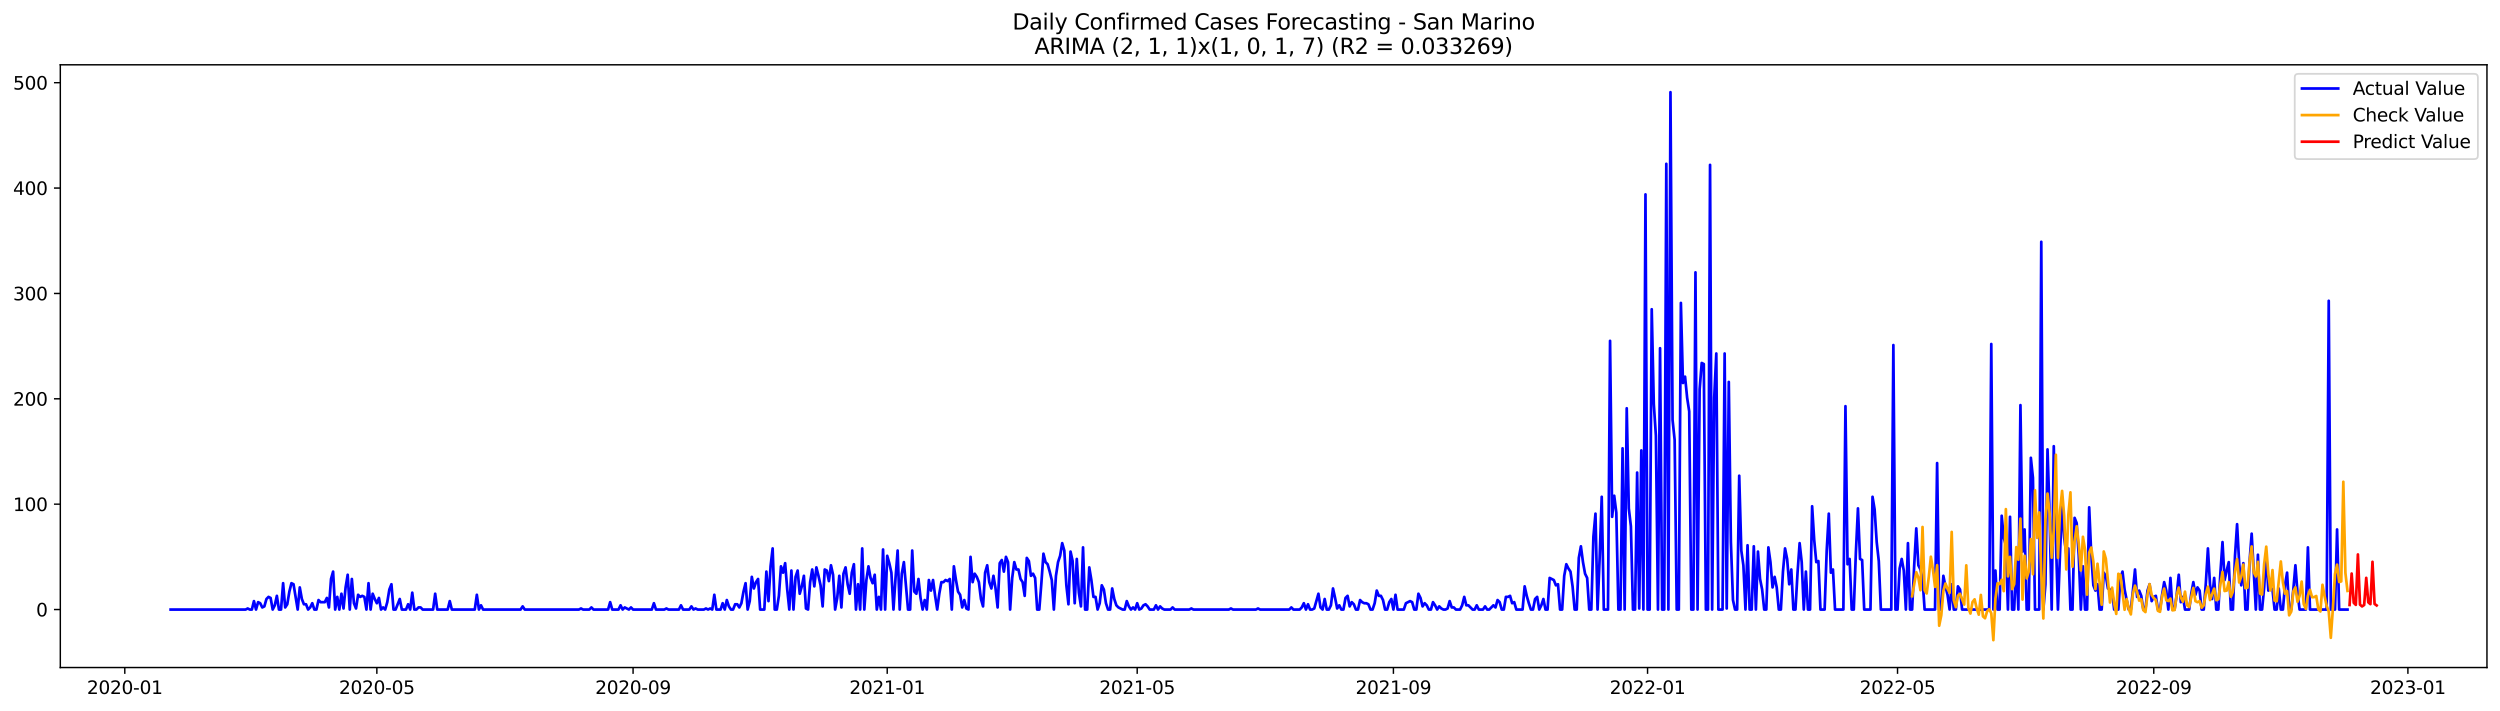 <?xml version="1.0" encoding="utf-8" standalone="no"?>
<!DOCTYPE svg PUBLIC "-//W3C//DTD SVG 1.1//EN"
  "http://www.w3.org/Graphics/SVG/1.1/DTD/svg11.dtd">
<svg xmlns:xlink="http://www.w3.org/1999/xlink" width="1379.688pt" height="392.274pt" viewBox="0 0 1379.688 392.274" xmlns="http://www.w3.org/2000/svg" version="1.1">
 <defs>
  <style type="text/css">*{stroke-linejoin: round; stroke-linecap: butt}</style>
 </defs>
 <g id="figure_1">
  <g id="patch_1">
   <path d="M 0 392.274 
L 1379.688 392.274 
L 1379.688 0 
L 0 0 
z
" style="fill: #ffffff"/>
  </g>
  <g id="axes_1">
   <g id="patch_2">
    <path d="M 33.288 368.396 
L 1372.487 368.396 
L 1372.487 35.755 
L 33.288 35.755 
z
" style="fill: #ffffff"/>
   </g>
   <g id="matplotlib.axis_1">
    <g id="xtick_1">
     <g id="line2d_1">
      <defs>
       <path id="meb38516035" d="M 0 0 
L 0 3.5 
" style="stroke: #000000; stroke-width: 0.8"/>
      </defs>
      <g>
       <use xlink:href="#meb38516035" x="68.868" y="368.396" style="stroke: #000000; stroke-width: 0.8"/>
      </g>
     </g>
     <g id="text_1">
      <!-- 2020-01 -->
      <g transform="translate(47.977 382.994)scale(0.1 -0.1)">
       <defs>
        <path id="DejaVuSans-32" d="M 1228 531 
L 3431 531 
L 3431 0 
L 469 0 
L 469 531 
Q 828 903 1448 1529 
Q 2069 2156 2228 2338 
Q 2531 2678 2651 2914 
Q 2772 3150 2772 3378 
Q 2772 3750 2511 3984 
Q 2250 4219 1831 4219 
Q 1534 4219 1204 4116 
Q 875 4013 500 3803 
L 500 4441 
Q 881 4594 1212 4672 
Q 1544 4750 1819 4750 
Q 2544 4750 2975 4387 
Q 3406 4025 3406 3419 
Q 3406 3131 3298 2873 
Q 3191 2616 2906 2266 
Q 2828 2175 2409 1742 
Q 1991 1309 1228 531 
z
" transform="scale(0.016)"/>
        <path id="DejaVuSans-30" d="M 2034 4250 
Q 1547 4250 1301 3770 
Q 1056 3291 1056 2328 
Q 1056 1369 1301 889 
Q 1547 409 2034 409 
Q 2525 409 2770 889 
Q 3016 1369 3016 2328 
Q 3016 3291 2770 3770 
Q 2525 4250 2034 4250 
z
M 2034 4750 
Q 2819 4750 3233 4129 
Q 3647 3509 3647 2328 
Q 3647 1150 3233 529 
Q 2819 -91 2034 -91 
Q 1250 -91 836 529 
Q 422 1150 422 2328 
Q 422 3509 836 4129 
Q 1250 4750 2034 4750 
z
" transform="scale(0.016)"/>
        <path id="DejaVuSans-2d" d="M 313 2009 
L 1997 2009 
L 1997 1497 
L 313 1497 
L 313 2009 
z
" transform="scale(0.016)"/>
        <path id="DejaVuSans-31" d="M 794 531 
L 1825 531 
L 1825 4091 
L 703 3866 
L 703 4441 
L 1819 4666 
L 2450 4666 
L 2450 531 
L 3481 531 
L 3481 0 
L 794 0 
L 794 531 
z
" transform="scale(0.016)"/>
       </defs>
       <use xlink:href="#DejaVuSans-32"/>
       <use xlink:href="#DejaVuSans-30" x="63.623"/>
       <use xlink:href="#DejaVuSans-32" x="127.246"/>
       <use xlink:href="#DejaVuSans-30" x="190.869"/>
       <use xlink:href="#DejaVuSans-2d" x="254.492"/>
       <use xlink:href="#DejaVuSans-30" x="290.576"/>
       <use xlink:href="#DejaVuSans-31" x="354.199"/>
      </g>
     </g>
    </g>
    <g id="xtick_2">
     <g id="line2d_2">
      <g>
       <use xlink:href="#meb38516035" x="207.973" y="368.396" style="stroke: #000000; stroke-width: 0.8"/>
      </g>
     </g>
     <g id="text_2">
      <!-- 2020-05 -->
      <g transform="translate(187.082 382.994)scale(0.1 -0.1)">
       <defs>
        <path id="DejaVuSans-35" d="M 691 4666 
L 3169 4666 
L 3169 4134 
L 1269 4134 
L 1269 2991 
Q 1406 3038 1543 3061 
Q 1681 3084 1819 3084 
Q 2600 3084 3056 2656 
Q 3513 2228 3513 1497 
Q 3513 744 3044 326 
Q 2575 -91 1722 -91 
Q 1428 -91 1123 -41 
Q 819 9 494 109 
L 494 744 
Q 775 591 1075 516 
Q 1375 441 1709 441 
Q 2250 441 2565 725 
Q 2881 1009 2881 1497 
Q 2881 1984 2565 2268 
Q 2250 2553 1709 2553 
Q 1456 2553 1204 2497 
Q 953 2441 691 2322 
L 691 4666 
z
" transform="scale(0.016)"/>
       </defs>
       <use xlink:href="#DejaVuSans-32"/>
       <use xlink:href="#DejaVuSans-30" x="63.623"/>
       <use xlink:href="#DejaVuSans-32" x="127.246"/>
       <use xlink:href="#DejaVuSans-30" x="190.869"/>
       <use xlink:href="#DejaVuSans-2d" x="254.492"/>
       <use xlink:href="#DejaVuSans-30" x="290.576"/>
       <use xlink:href="#DejaVuSans-35" x="354.199"/>
      </g>
     </g>
    </g>
    <g id="xtick_3">
     <g id="line2d_3">
      <g>
       <use xlink:href="#meb38516035" x="349.377" y="368.396" style="stroke: #000000; stroke-width: 0.8"/>
      </g>
     </g>
     <g id="text_3">
      <!-- 2020-09 -->
      <g transform="translate(328.486 382.994)scale(0.1 -0.1)">
       <defs>
        <path id="DejaVuSans-39" d="M 703 97 
L 703 672 
Q 941 559 1184 500 
Q 1428 441 1663 441 
Q 2288 441 2617 861 
Q 2947 1281 2994 2138 
Q 2813 1869 2534 1725 
Q 2256 1581 1919 1581 
Q 1219 1581 811 2004 
Q 403 2428 403 3163 
Q 403 3881 828 4315 
Q 1253 4750 1959 4750 
Q 2769 4750 3195 4129 
Q 3622 3509 3622 2328 
Q 3622 1225 3098 567 
Q 2575 -91 1691 -91 
Q 1453 -91 1209 -44 
Q 966 3 703 97 
z
M 1959 2075 
Q 2384 2075 2632 2365 
Q 2881 2656 2881 3163 
Q 2881 3666 2632 3958 
Q 2384 4250 1959 4250 
Q 1534 4250 1286 3958 
Q 1038 3666 1038 3163 
Q 1038 2656 1286 2365 
Q 1534 2075 1959 2075 
z
" transform="scale(0.016)"/>
       </defs>
       <use xlink:href="#DejaVuSans-32"/>
       <use xlink:href="#DejaVuSans-30" x="63.623"/>
       <use xlink:href="#DejaVuSans-32" x="127.246"/>
       <use xlink:href="#DejaVuSans-30" x="190.869"/>
       <use xlink:href="#DejaVuSans-2d" x="254.492"/>
       <use xlink:href="#DejaVuSans-30" x="290.576"/>
       <use xlink:href="#DejaVuSans-39" x="354.199"/>
      </g>
     </g>
    </g>
    <g id="xtick_4">
     <g id="line2d_4">
      <g>
       <use xlink:href="#meb38516035" x="489.632" y="368.396" style="stroke: #000000; stroke-width: 0.8"/>
      </g>
     </g>
     <g id="text_4">
      <!-- 2021-01 -->
      <g transform="translate(468.74 382.994)scale(0.1 -0.1)">
       <use xlink:href="#DejaVuSans-32"/>
       <use xlink:href="#DejaVuSans-30" x="63.623"/>
       <use xlink:href="#DejaVuSans-32" x="127.246"/>
       <use xlink:href="#DejaVuSans-31" x="190.869"/>
       <use xlink:href="#DejaVuSans-2d" x="254.492"/>
       <use xlink:href="#DejaVuSans-30" x="290.576"/>
       <use xlink:href="#DejaVuSans-31" x="354.199"/>
      </g>
     </g>
    </g>
    <g id="xtick_5">
     <g id="line2d_5">
      <g>
       <use xlink:href="#meb38516035" x="627.587" y="368.396" style="stroke: #000000; stroke-width: 0.8"/>
      </g>
     </g>
     <g id="text_5">
      <!-- 2021-05 -->
      <g transform="translate(606.696 382.994)scale(0.1 -0.1)">
       <use xlink:href="#DejaVuSans-32"/>
       <use xlink:href="#DejaVuSans-30" x="63.623"/>
       <use xlink:href="#DejaVuSans-32" x="127.246"/>
       <use xlink:href="#DejaVuSans-31" x="190.869"/>
       <use xlink:href="#DejaVuSans-2d" x="254.492"/>
       <use xlink:href="#DejaVuSans-30" x="290.576"/>
       <use xlink:href="#DejaVuSans-35" x="354.199"/>
      </g>
     </g>
    </g>
    <g id="xtick_6">
     <g id="line2d_6">
      <g>
       <use xlink:href="#meb38516035" x="768.991" y="368.396" style="stroke: #000000; stroke-width: 0.8"/>
      </g>
     </g>
     <g id="text_6">
      <!-- 2021-09 -->
      <g transform="translate(748.1 382.994)scale(0.1 -0.1)">
       <use xlink:href="#DejaVuSans-32"/>
       <use xlink:href="#DejaVuSans-30" x="63.623"/>
       <use xlink:href="#DejaVuSans-32" x="127.246"/>
       <use xlink:href="#DejaVuSans-31" x="190.869"/>
       <use xlink:href="#DejaVuSans-2d" x="254.492"/>
       <use xlink:href="#DejaVuSans-30" x="290.576"/>
       <use xlink:href="#DejaVuSans-39" x="354.199"/>
      </g>
     </g>
    </g>
    <g id="xtick_7">
     <g id="line2d_7">
      <g>
       <use xlink:href="#meb38516035" x="909.245" y="368.396" style="stroke: #000000; stroke-width: 0.8"/>
      </g>
     </g>
     <g id="text_7">
      <!-- 2022-01 -->
      <g transform="translate(888.354 382.994)scale(0.1 -0.1)">
       <use xlink:href="#DejaVuSans-32"/>
       <use xlink:href="#DejaVuSans-30" x="63.623"/>
       <use xlink:href="#DejaVuSans-32" x="127.246"/>
       <use xlink:href="#DejaVuSans-32" x="190.869"/>
       <use xlink:href="#DejaVuSans-2d" x="254.492"/>
       <use xlink:href="#DejaVuSans-30" x="290.576"/>
       <use xlink:href="#DejaVuSans-31" x="354.199"/>
      </g>
     </g>
    </g>
    <g id="xtick_8">
     <g id="line2d_8">
      <g>
       <use xlink:href="#meb38516035" x="1047.201" y="368.396" style="stroke: #000000; stroke-width: 0.8"/>
      </g>
     </g>
     <g id="text_8">
      <!-- 2022-05 -->
      <g transform="translate(1026.309 382.994)scale(0.1 -0.1)">
       <use xlink:href="#DejaVuSans-32"/>
       <use xlink:href="#DejaVuSans-30" x="63.623"/>
       <use xlink:href="#DejaVuSans-32" x="127.246"/>
       <use xlink:href="#DejaVuSans-32" x="190.869"/>
       <use xlink:href="#DejaVuSans-2d" x="254.492"/>
       <use xlink:href="#DejaVuSans-30" x="290.576"/>
       <use xlink:href="#DejaVuSans-35" x="354.199"/>
      </g>
     </g>
    </g>
    <g id="xtick_9">
     <g id="line2d_9">
      <g>
       <use xlink:href="#meb38516035" x="1188.605" y="368.396" style="stroke: #000000; stroke-width: 0.8"/>
      </g>
     </g>
     <g id="text_9">
      <!-- 2022-09 -->
      <g transform="translate(1167.713 382.994)scale(0.1 -0.1)">
       <use xlink:href="#DejaVuSans-32"/>
       <use xlink:href="#DejaVuSans-30" x="63.623"/>
       <use xlink:href="#DejaVuSans-32" x="127.246"/>
       <use xlink:href="#DejaVuSans-32" x="190.869"/>
       <use xlink:href="#DejaVuSans-2d" x="254.492"/>
       <use xlink:href="#DejaVuSans-30" x="290.576"/>
       <use xlink:href="#DejaVuSans-39" x="354.199"/>
      </g>
     </g>
    </g>
    <g id="xtick_10">
     <g id="line2d_10">
      <g>
       <use xlink:href="#meb38516035" x="1328.859" y="368.396" style="stroke: #000000; stroke-width: 0.8"/>
      </g>
     </g>
     <g id="text_10">
      <!-- 2023-01 -->
      <g transform="translate(1307.968 382.994)scale(0.1 -0.1)">
       <defs>
        <path id="DejaVuSans-33" d="M 2597 2516 
Q 3050 2419 3304 2112 
Q 3559 1806 3559 1356 
Q 3559 666 3084 287 
Q 2609 -91 1734 -91 
Q 1441 -91 1130 -33 
Q 819 25 488 141 
L 488 750 
Q 750 597 1062 519 
Q 1375 441 1716 441 
Q 2309 441 2620 675 
Q 2931 909 2931 1356 
Q 2931 1769 2642 2001 
Q 2353 2234 1838 2234 
L 1294 2234 
L 1294 2753 
L 1863 2753 
Q 2328 2753 2575 2939 
Q 2822 3125 2822 3475 
Q 2822 3834 2567 4026 
Q 2313 4219 1838 4219 
Q 1578 4219 1281 4162 
Q 984 4106 628 3988 
L 628 4550 
Q 988 4650 1302 4700 
Q 1616 4750 1894 4750 
Q 2613 4750 3031 4423 
Q 3450 4097 3450 3541 
Q 3450 3153 3228 2886 
Q 3006 2619 2597 2516 
z
" transform="scale(0.016)"/>
       </defs>
       <use xlink:href="#DejaVuSans-32"/>
       <use xlink:href="#DejaVuSans-30" x="63.623"/>
       <use xlink:href="#DejaVuSans-32" x="127.246"/>
       <use xlink:href="#DejaVuSans-33" x="190.869"/>
       <use xlink:href="#DejaVuSans-2d" x="254.492"/>
       <use xlink:href="#DejaVuSans-30" x="290.576"/>
       <use xlink:href="#DejaVuSans-31" x="354.199"/>
      </g>
     </g>
    </g>
   </g>
   <g id="matplotlib.axis_2">
    <g id="ytick_1">
     <g id="line2d_11">
      <defs>
       <path id="m706d761c4f" d="M 0 0 
L -3.5 0 
" style="stroke: #000000; stroke-width: 0.8"/>
      </defs>
      <g>
       <use xlink:href="#m706d761c4f" x="33.288" y="336.391" style="stroke: #000000; stroke-width: 0.8"/>
      </g>
     </g>
     <g id="text_11">
      <!-- 0 -->
      <g transform="translate(19.925 340.191)scale(0.1 -0.1)">
       <use xlink:href="#DejaVuSans-30"/>
      </g>
     </g>
    </g>
    <g id="ytick_2">
     <g id="line2d_12">
      <g>
       <use xlink:href="#m706d761c4f" x="33.288" y="278.241" style="stroke: #000000; stroke-width: 0.8"/>
      </g>
     </g>
     <g id="text_12">
      <!-- 100 -->
      <g transform="translate(7.2 282.041)scale(0.1 -0.1)">
       <use xlink:href="#DejaVuSans-31"/>
       <use xlink:href="#DejaVuSans-30" x="63.623"/>
       <use xlink:href="#DejaVuSans-30" x="127.246"/>
      </g>
     </g>
    </g>
    <g id="ytick_3">
     <g id="line2d_13">
      <g>
       <use xlink:href="#m706d761c4f" x="33.288" y="220.092" style="stroke: #000000; stroke-width: 0.8"/>
      </g>
     </g>
     <g id="text_13">
      <!-- 200 -->
      <g transform="translate(7.2 223.891)scale(0.1 -0.1)">
       <use xlink:href="#DejaVuSans-32"/>
       <use xlink:href="#DejaVuSans-30" x="63.623"/>
       <use xlink:href="#DejaVuSans-30" x="127.246"/>
      </g>
     </g>
    </g>
    <g id="ytick_4">
     <g id="line2d_14">
      <g>
       <use xlink:href="#m706d761c4f" x="33.288" y="161.942" style="stroke: #000000; stroke-width: 0.8"/>
      </g>
     </g>
     <g id="text_14">
      <!-- 300 -->
      <g transform="translate(7.2 165.741)scale(0.1 -0.1)">
       <use xlink:href="#DejaVuSans-33"/>
       <use xlink:href="#DejaVuSans-30" x="63.623"/>
       <use xlink:href="#DejaVuSans-30" x="127.246"/>
      </g>
     </g>
    </g>
    <g id="ytick_5">
     <g id="line2d_15">
      <g>
       <use xlink:href="#m706d761c4f" x="33.288" y="103.792" style="stroke: #000000; stroke-width: 0.8"/>
      </g>
     </g>
     <g id="text_15">
      <!-- 400 -->
      <g transform="translate(7.2 107.591)scale(0.1 -0.1)">
       <defs>
        <path id="DejaVuSans-34" d="M 2419 4116 
L 825 1625 
L 2419 1625 
L 2419 4116 
z
M 2253 4666 
L 3047 4666 
L 3047 1625 
L 3713 1625 
L 3713 1100 
L 3047 1100 
L 3047 0 
L 2419 0 
L 2419 1100 
L 313 1100 
L 313 1709 
L 2253 4666 
z
" transform="scale(0.016)"/>
       </defs>
       <use xlink:href="#DejaVuSans-34"/>
       <use xlink:href="#DejaVuSans-30" x="63.623"/>
       <use xlink:href="#DejaVuSans-30" x="127.246"/>
      </g>
     </g>
    </g>
    <g id="ytick_6">
     <g id="line2d_16">
      <g>
       <use xlink:href="#m706d761c4f" x="33.288" y="45.642" style="stroke: #000000; stroke-width: 0.8"/>
      </g>
     </g>
     <g id="text_16">
      <!-- 500 -->
      <g transform="translate(7.2 49.441)scale(0.1 -0.1)">
       <use xlink:href="#DejaVuSans-35"/>
       <use xlink:href="#DejaVuSans-30" x="63.623"/>
       <use xlink:href="#DejaVuSans-30" x="127.246"/>
      </g>
     </g>
    </g>
   </g>
   <g id="line2d_17">
    <path d="M 94.16 336.391 
L 135.547 336.391 
L 136.696 335.81 
L 137.846 336.391 
L 138.996 336.391 
L 140.145 331.739 
L 141.295 336.391 
L 142.445 332.321 
L 143.594 332.902 
L 144.744 335.228 
L 145.893 334.647 
L 147.043 330.576 
L 148.193 329.413 
L 149.342 329.995 
L 150.492 336.391 
L 151.642 334.065 
L 152.791 328.832 
L 153.941 336.391 
L 155.09 336.391 
L 156.24 321.854 
L 157.39 335.228 
L 158.539 333.484 
L 159.689 326.506 
L 160.839 321.854 
L 161.988 322.435 
L 164.287 336.391 
L 165.437 324.18 
L 166.587 330.576 
L 167.736 333.484 
L 168.886 333.484 
L 170.036 336.391 
L 171.185 335.228 
L 172.335 332.902 
L 173.484 336.391 
L 174.634 336.391 
L 175.784 331.158 
L 176.933 332.321 
L 179.233 332.321 
L 180.382 329.995 
L 181.532 335.228 
L 182.681 319.528 
L 183.831 315.457 
L 184.981 336.391 
L 186.13 329.413 
L 187.28 336.391 
L 188.43 327.669 
L 189.579 335.81 
L 190.729 324.18 
L 191.878 317.202 
L 193.028 336.391 
L 194.178 319.528 
L 195.327 332.902 
L 196.477 335.81 
L 197.627 328.25 
L 198.776 329.413 
L 199.926 328.832 
L 201.075 329.413 
L 202.225 336.391 
L 203.375 321.854 
L 204.524 336.391 
L 205.674 327.669 
L 206.824 330.576 
L 207.973 332.902 
L 209.123 329.995 
L 210.273 336.391 
L 211.422 335.228 
L 212.572 336.391 
L 213.721 332.321 
L 214.871 325.343 
L 216.021 322.435 
L 217.17 336.391 
L 218.32 336.391 
L 220.619 330.576 
L 221.769 336.391 
L 224.068 336.391 
L 225.218 333.484 
L 226.367 336.391 
L 227.517 327.087 
L 228.667 336.391 
L 229.816 336.391 
L 230.966 335.228 
L 232.115 335.228 
L 233.265 336.391 
L 239.013 336.391 
L 240.163 327.669 
L 241.312 336.391 
L 247.061 336.391 
L 248.21 331.739 
L 249.36 336.391 
L 262.006 336.391 
L 263.155 328.25 
L 264.305 336.391 
L 265.455 334.065 
L 266.604 336.391 
L 287.297 336.391 
L 288.447 334.647 
L 289.597 336.391 
L 319.487 336.391 
L 320.637 335.81 
L 321.786 336.391 
L 325.235 336.391 
L 326.385 335.228 
L 327.534 336.391 
L 335.582 336.391 
L 336.731 332.321 
L 337.881 336.391 
L 341.33 336.391 
L 342.48 334.065 
L 343.629 336.391 
L 344.779 335.228 
L 347.078 336.391 
L 348.228 335.228 
L 349.377 336.391 
L 359.724 336.391 
L 360.874 332.902 
L 362.023 336.391 
L 366.622 336.391 
L 367.771 335.81 
L 368.921 336.391 
L 374.669 336.391 
L 375.819 334.065 
L 376.968 336.391 
L 380.417 336.391 
L 381.567 334.647 
L 382.716 336.391 
L 383.866 335.81 
L 385.016 336.391 
L 388.465 336.391 
L 389.614 335.81 
L 390.764 336.391 
L 391.914 335.81 
L 393.063 336.391 
L 394.213 328.25 
L 395.362 336.391 
L 397.662 336.391 
L 398.811 332.902 
L 399.961 336.391 
L 401.111 331.158 
L 402.26 334.647 
L 403.41 336.391 
L 404.559 336.391 
L 405.709 333.484 
L 406.859 333.484 
L 408.008 335.228 
L 409.158 332.902 
L 410.308 326.506 
L 411.457 321.854 
L 412.607 336.391 
L 413.756 331.739 
L 414.906 318.365 
L 416.056 324.761 
L 417.205 321.272 
L 418.355 319.528 
L 419.505 336.391 
L 421.804 336.391 
L 422.953 315.457 
L 424.103 331.739 
L 425.253 312.55 
L 426.402 302.664 
L 427.552 336.391 
L 428.702 336.391 
L 429.851 328.832 
L 431.001 312.55 
L 432.15 316.039 
L 433.3 310.805 
L 434.45 325.343 
L 435.599 336.391 
L 436.749 314.876 
L 437.899 336.391 
L 439.048 318.365 
L 440.198 314.876 
L 441.347 327.669 
L 442.497 323.598 
L 443.647 317.783 
L 444.796 335.81 
L 445.946 336.391 
L 447.096 321.272 
L 448.245 314.294 
L 449.395 323.598 
L 450.544 313.131 
L 451.694 317.783 
L 452.844 323.017 
L 453.993 334.647 
L 455.143 314.294 
L 456.293 314.876 
L 457.442 320.691 
L 458.592 311.968 
L 459.741 317.202 
L 460.891 336.391 
L 462.041 329.995 
L 463.19 317.783 
L 464.34 335.228 
L 465.49 316.62 
L 466.639 313.131 
L 467.789 322.435 
L 468.938 327.669 
L 470.088 316.039 
L 471.238 311.387 
L 472.387 336.391 
L 473.537 322.435 
L 474.687 336.391 
L 475.836 302.664 
L 476.986 336.391 
L 478.136 320.109 
L 479.285 312.55 
L 480.435 318.946 
L 481.584 321.854 
L 482.734 317.202 
L 483.884 336.391 
L 485.033 329.413 
L 486.183 336.391 
L 487.333 303.246 
L 488.482 336.391 
L 489.632 306.735 
L 490.781 310.805 
L 491.931 316.039 
L 493.081 336.391 
L 494.23 318.946 
L 495.38 303.827 
L 496.53 336.391 
L 497.679 316.62 
L 498.829 310.224 
L 501.128 336.391 
L 502.278 336.391 
L 503.427 303.827 
L 504.577 326.506 
L 505.727 327.669 
L 506.876 319.528 
L 508.026 329.995 
L 509.175 336.391 
L 510.325 331.158 
L 511.475 336.391 
L 512.624 320.109 
L 513.774 325.924 
L 514.924 320.109 
L 516.073 328.832 
L 517.223 336.391 
L 518.372 327.669 
L 519.522 321.272 
L 520.672 321.272 
L 521.821 320.109 
L 522.971 320.691 
L 524.121 319.528 
L 525.27 336.391 
L 526.42 312.55 
L 527.569 320.109 
L 528.719 326.506 
L 529.869 328.25 
L 531.018 335.228 
L 532.168 331.158 
L 533.318 335.81 
L 534.467 336.391 
L 535.617 307.316 
L 536.766 321.272 
L 537.916 316.62 
L 539.066 318.365 
L 540.215 321.272 
L 541.365 330.576 
L 542.515 334.647 
L 543.664 316.039 
L 544.814 311.968 
L 545.963 321.272 
L 547.113 324.761 
L 548.263 317.783 
L 549.412 324.761 
L 550.562 335.228 
L 551.712 310.805 
L 552.861 309.061 
L 554.011 315.457 
L 555.16 307.316 
L 556.31 310.224 
L 557.46 336.391 
L 558.609 318.946 
L 559.759 310.224 
L 560.909 314.294 
L 562.058 314.294 
L 563.208 319.528 
L 564.357 321.272 
L 565.507 328.832 
L 566.657 307.898 
L 567.806 309.642 
L 568.956 317.783 
L 570.106 316.62 
L 571.255 318.946 
L 572.405 336.391 
L 573.555 336.391 
L 574.704 321.854 
L 575.854 305.572 
L 577.003 310.224 
L 578.153 311.387 
L 579.303 315.457 
L 580.452 320.109 
L 581.602 336.391 
L 582.752 317.783 
L 583.901 310.224 
L 585.051 306.735 
L 586.2 299.757 
L 587.35 303.827 
L 588.5 323.017 
L 589.649 333.484 
L 590.799 304.409 
L 591.949 309.642 
L 593.098 332.902 
L 594.248 308.479 
L 595.397 327.087 
L 596.547 334.647 
L 597.697 302.083 
L 598.846 336.391 
L 599.996 336.391 
L 601.146 313.131 
L 602.295 320.109 
L 603.445 329.413 
L 604.594 329.413 
L 605.744 336.391 
L 606.894 332.902 
L 608.043 323.017 
L 609.193 325.343 
L 610.343 332.902 
L 611.492 336.391 
L 612.642 336.391 
L 613.791 324.761 
L 614.941 330.576 
L 616.091 334.065 
L 617.24 335.228 
L 619.54 336.391 
L 620.689 336.391 
L 621.839 331.739 
L 622.988 334.647 
L 624.138 336.391 
L 625.288 335.228 
L 626.437 336.391 
L 627.587 332.902 
L 628.737 336.391 
L 629.886 335.81 
L 631.036 334.065 
L 632.185 333.484 
L 633.335 334.647 
L 634.485 336.391 
L 636.784 336.391 
L 637.934 334.065 
L 639.083 336.391 
L 640.233 334.647 
L 641.382 335.81 
L 642.532 336.391 
L 645.981 336.391 
L 647.131 335.228 
L 648.28 336.391 
L 656.328 336.391 
L 657.477 335.81 
L 658.627 336.391 
L 678.171 336.391 
L 679.32 335.81 
L 680.47 336.391 
L 693.116 336.391 
L 694.265 335.81 
L 695.415 336.391 
L 711.51 336.391 
L 712.659 335.228 
L 713.809 336.391 
L 717.258 336.391 
L 718.407 335.228 
L 719.557 332.902 
L 720.707 336.391 
L 721.856 333.484 
L 723.006 336.391 
L 724.156 336.391 
L 725.305 335.81 
L 727.604 327.669 
L 728.754 335.228 
L 729.904 336.391 
L 731.053 330.576 
L 732.203 336.391 
L 733.353 336.391 
L 734.502 334.065 
L 735.652 324.761 
L 736.801 329.995 
L 737.951 335.81 
L 739.101 334.065 
L 740.25 336.391 
L 741.4 336.391 
L 742.55 329.995 
L 743.699 328.832 
L 744.849 334.647 
L 745.998 332.321 
L 747.148 333.484 
L 748.298 336.391 
L 749.447 336.391 
L 750.597 331.158 
L 751.747 332.321 
L 752.896 332.902 
L 754.046 332.902 
L 755.196 333.484 
L 756.345 336.391 
L 757.495 336.391 
L 758.644 332.902 
L 759.794 325.924 
L 760.944 328.832 
L 762.093 328.832 
L 763.243 331.158 
L 764.393 336.391 
L 765.542 336.391 
L 766.692 332.321 
L 767.841 330.576 
L 768.991 336.391 
L 770.141 328.25 
L 771.29 336.391 
L 774.739 336.391 
L 775.889 332.902 
L 778.188 331.739 
L 779.338 332.321 
L 780.487 336.391 
L 781.637 336.391 
L 782.787 327.669 
L 783.936 329.995 
L 785.086 334.647 
L 786.235 332.902 
L 787.385 334.065 
L 788.535 336.391 
L 789.684 336.391 
L 790.834 332.321 
L 791.984 334.065 
L 793.133 336.391 
L 794.283 334.647 
L 795.432 335.81 
L 796.582 336.391 
L 797.732 336.391 
L 798.881 335.81 
L 800.031 331.739 
L 801.181 335.228 
L 802.33 335.228 
L 803.48 336.391 
L 805.779 336.391 
L 806.929 334.065 
L 808.078 329.413 
L 809.228 334.065 
L 810.378 334.065 
L 812.677 336.391 
L 813.826 336.391 
L 814.976 334.065 
L 816.126 336.391 
L 818.425 336.391 
L 819.575 334.647 
L 820.724 336.391 
L 821.874 336.391 
L 824.173 334.065 
L 825.323 335.228 
L 826.472 331.158 
L 827.622 332.321 
L 828.772 336.391 
L 829.921 336.391 
L 831.071 329.413 
L 832.22 329.413 
L 833.37 328.832 
L 834.52 332.902 
L 835.669 332.321 
L 836.819 336.391 
L 840.268 336.391 
L 841.418 323.598 
L 842.567 328.832 
L 843.717 332.902 
L 844.866 336.391 
L 846.016 336.391 
L 847.166 330.576 
L 848.315 329.413 
L 849.465 336.391 
L 850.615 334.065 
L 851.764 330.576 
L 852.914 336.391 
L 854.063 336.391 
L 855.213 318.946 
L 857.512 320.109 
L 858.662 323.017 
L 859.812 322.435 
L 860.961 336.391 
L 862.111 336.391 
L 863.26 317.783 
L 864.41 311.387 
L 865.56 313.713 
L 866.709 315.457 
L 867.859 323.598 
L 869.009 336.391 
L 870.158 336.391 
L 871.308 307.898 
L 872.457 301.501 
L 873.607 310.224 
L 874.757 316.62 
L 875.906 318.946 
L 877.056 336.391 
L 878.206 336.391 
L 879.355 296.268 
L 880.505 283.475 
L 881.654 336.391 
L 882.804 307.898 
L 883.954 274.171 
L 885.103 336.391 
L 887.403 336.391 
L 888.552 188.109 
L 889.702 285.219 
L 890.851 273.589 
L 892.001 282.893 
L 893.151 336.391 
L 894.3 336.391 
L 895.45 247.422 
L 896.6 336.391 
L 897.749 225.325 
L 898.899 280.567 
L 900.048 290.453 
L 901.198 336.391 
L 902.348 336.391 
L 903.497 260.797 
L 904.647 335.81 
L 905.797 248.585 
L 906.946 336.391 
L 908.096 107.281 
L 909.245 336.391 
L 910.395 336.391 
L 911.545 170.664 
L 912.694 222.999 
L 913.844 240.444 
L 914.994 336.391 
L 916.143 192.18 
L 917.293 336.391 
L 918.442 336.391 
L 919.592 90.417 
L 920.742 336.391 
L 921.891 50.876 
L 923.041 231.722 
L 924.191 242.77 
L 925.34 336.391 
L 926.49 336.391 
L 927.639 167.175 
L 928.789 211.369 
L 929.939 207.88 
L 931.088 219.51 
L 932.238 227.07 
L 933.388 336.391 
L 934.537 336.391 
L 935.687 150.312 
L 936.837 336.391 
L 937.986 214.858 
L 939.136 200.321 
L 940.285 200.902 
L 941.435 336.391 
L 942.585 336.391 
L 943.734 90.999 
L 944.884 336.391 
L 946.034 219.51 
L 947.183 195.087 
L 948.333 336.391 
L 950.632 336.391 
L 951.782 195.087 
L 952.931 335.81 
L 954.081 210.788 
L 955.231 299.175 
L 956.38 331.158 
L 957.53 336.391 
L 958.679 336.391 
L 959.829 262.541 
L 960.979 303.827 
L 962.128 311.968 
L 963.278 336.391 
L 964.428 300.92 
L 965.577 336.391 
L 966.727 336.391 
L 967.876 301.501 
L 969.026 336.391 
L 970.176 304.409 
L 971.325 319.528 
L 972.475 325.343 
L 973.625 336.391 
L 974.774 336.391 
L 975.924 302.083 
L 977.073 310.224 
L 978.223 324.18 
L 979.373 318.365 
L 980.522 324.18 
L 981.672 336.391 
L 982.822 336.391 
L 983.971 315.457 
L 985.121 302.664 
L 986.27 308.479 
L 987.42 322.435 
L 988.57 314.294 
L 989.719 336.391 
L 990.869 336.391 
L 992.019 316.039 
L 993.168 299.757 
L 994.318 310.224 
L 995.467 336.391 
L 996.617 315.457 
L 997.767 336.391 
L 998.916 336.391 
L 1000.066 279.404 
L 1001.216 298.012 
L 1002.365 310.224 
L 1003.515 309.642 
L 1004.664 336.391 
L 1006.964 336.391 
L 1008.113 303.827 
L 1009.263 283.475 
L 1010.413 316.039 
L 1011.562 314.294 
L 1012.712 336.391 
L 1017.31 336.391 
L 1018.46 224.162 
L 1019.61 311.387 
L 1020.759 308.479 
L 1021.909 336.391 
L 1023.059 336.391 
L 1024.208 304.99 
L 1025.358 280.567 
L 1026.507 308.479 
L 1027.657 309.061 
L 1028.807 336.391 
L 1032.256 336.391 
L 1033.405 274.171 
L 1034.555 281.149 
L 1035.704 299.175 
L 1036.854 309.642 
L 1038.004 336.391 
L 1043.752 336.391 
L 1044.901 190.435 
L 1046.051 336.391 
L 1047.201 336.391 
L 1048.35 313.713 
L 1049.5 308.479 
L 1050.65 314.876 
L 1051.799 336.391 
L 1052.949 299.757 
L 1054.098 336.391 
L 1055.248 336.391 
L 1056.398 311.968 
L 1057.547 291.616 
L 1058.697 311.968 
L 1059.847 314.294 
L 1060.996 319.528 
L 1062.146 336.391 
L 1067.894 336.391 
L 1069.044 255.563 
L 1070.193 336.391 
L 1071.343 336.391 
L 1072.492 317.783 
L 1073.642 323.598 
L 1074.792 328.25 
L 1075.941 336.391 
L 1077.091 322.435 
L 1078.241 336.391 
L 1079.39 336.391 
L 1080.54 323.598 
L 1081.689 325.343 
L 1082.839 336.391 
L 1097.784 336.391 
L 1098.934 189.854 
L 1100.083 336.391 
L 1101.233 314.876 
L 1102.383 336.391 
L 1103.532 336.391 
L 1104.682 284.638 
L 1105.832 296.849 
L 1106.981 300.92 
L 1108.131 336.391 
L 1109.28 285.219 
L 1110.43 336.391 
L 1111.58 336.391 
L 1112.729 308.479 
L 1113.879 336.391 
L 1115.029 223.581 
L 1116.178 304.409 
L 1117.328 292.197 
L 1118.478 336.391 
L 1119.627 336.391 
L 1120.777 252.656 
L 1121.926 263.704 
L 1123.076 336.391 
L 1125.375 336.391 
L 1126.525 133.448 
L 1127.675 336.391 
L 1128.824 322.435 
L 1129.974 248.004 
L 1131.123 283.475 
L 1132.273 336.391 
L 1133.423 246.259 
L 1134.572 296.849 
L 1135.722 336.391 
L 1136.872 305.572 
L 1138.021 278.241 
L 1139.171 296.849 
L 1140.32 305.572 
L 1141.47 302.664 
L 1142.62 336.391 
L 1143.769 336.391 
L 1144.919 285.801 
L 1146.069 288.708 
L 1147.218 306.735 
L 1148.368 336.391 
L 1149.517 312.55 
L 1150.667 336.391 
L 1151.817 336.391 
L 1152.966 279.986 
L 1154.116 306.153 
L 1155.266 323.017 
L 1156.415 325.924 
L 1157.565 322.435 
L 1158.714 336.391 
L 1159.864 336.391 
L 1161.014 316.039 
L 1162.163 317.783 
L 1163.313 324.761 
L 1164.463 325.343 
L 1165.612 326.506 
L 1166.762 336.391 
L 1169.061 336.391 
L 1170.211 318.946 
L 1171.36 315.457 
L 1172.51 325.343 
L 1173.66 331.158 
L 1174.809 336.391 
L 1175.959 336.391 
L 1177.108 325.924 
L 1178.258 314.294 
L 1179.408 329.413 
L 1180.557 325.924 
L 1181.707 328.832 
L 1182.857 336.391 
L 1184.006 336.391 
L 1185.156 325.924 
L 1186.305 322.435 
L 1187.455 331.739 
L 1188.605 329.413 
L 1189.754 328.832 
L 1190.904 336.391 
L 1192.054 336.391 
L 1193.203 328.25 
L 1194.353 321.272 
L 1195.502 325.924 
L 1196.652 336.391 
L 1197.802 318.946 
L 1198.951 336.391 
L 1200.101 336.391 
L 1201.251 328.25 
L 1202.4 317.202 
L 1203.55 332.321 
L 1204.7 329.413 
L 1205.849 336.391 
L 1208.148 336.391 
L 1209.298 327.669 
L 1210.448 321.272 
L 1211.597 328.25 
L 1212.747 324.18 
L 1213.897 325.924 
L 1215.046 336.391 
L 1216.196 336.391 
L 1217.345 321.854 
L 1218.495 302.664 
L 1219.645 322.435 
L 1220.794 330.576 
L 1221.944 318.946 
L 1223.094 336.391 
L 1224.243 336.391 
L 1225.393 316.039 
L 1226.542 299.175 
L 1227.692 320.109 
L 1228.842 314.876 
L 1229.991 310.224 
L 1231.141 336.391 
L 1232.291 336.391 
L 1233.44 306.735 
L 1234.59 289.29 
L 1235.739 310.805 
L 1236.889 323.017 
L 1238.039 310.805 
L 1239.188 336.391 
L 1240.338 336.391 
L 1241.488 309.642 
L 1242.637 294.523 
L 1244.936 336.391 
L 1246.086 306.153 
L 1247.236 336.391 
L 1248.385 336.391 
L 1249.535 324.18 
L 1250.685 305.572 
L 1251.834 325.924 
L 1252.984 324.18 
L 1254.133 325.343 
L 1255.283 336.391 
L 1256.433 336.391 
L 1257.582 324.761 
L 1258.732 336.391 
L 1259.882 336.391 
L 1261.031 323.017 
L 1262.181 316.039 
L 1263.33 336.391 
L 1264.48 336.391 
L 1265.63 325.343 
L 1266.779 311.968 
L 1267.929 327.087 
L 1269.079 336.391 
L 1272.527 336.391 
L 1273.677 302.083 
L 1274.827 336.391 
L 1284.024 336.391 
L 1285.173 166.012 
L 1286.323 336.391 
L 1288.622 336.391 
L 1289.772 292.197 
L 1290.921 336.391 
L 1295.52 336.391 
L 1295.52 336.391 
" clip-path="url(#p639e0327f9)" style="fill: none; stroke: #0000ff; stroke-width: 1.5; stroke-linecap: square"/>
   </g>
   <g id="line2d_18">
    <path d="M 1055.248 329.027 
L 1057.547 315.803 
L 1058.697 318.744 
L 1059.847 325.721 
L 1060.996 290.837 
L 1062.146 325.761 
L 1063.295 327.501 
L 1064.445 318.458 
L 1065.595 307.244 
L 1066.744 314.44 
L 1067.894 323.884 
L 1069.044 311.927 
L 1070.193 345.306 
L 1071.343 339.558 
L 1072.492 326.144 
L 1073.642 322.035 
L 1074.792 324.921 
L 1075.941 327.154 
L 1077.091 293.56 
L 1078.241 331.22 
L 1079.39 335.065 
L 1080.54 328.745 
L 1081.689 327.689 
L 1083.989 333.659 
L 1085.138 312.011 
L 1086.288 335.599 
L 1087.438 338.594 
L 1088.587 332.233 
L 1089.737 330.754 
L 1090.886 335.727 
L 1092.036 339.219 
L 1093.186 328.345 
L 1094.335 340.145 
L 1095.485 341.187 
L 1096.635 337.374 
L 1097.784 336.19 
L 1098.934 338.453 
L 1100.083 353.276 
L 1101.233 330.341 
L 1102.383 321.919 
L 1103.532 322.336 
L 1104.682 319.983 
L 1105.832 326.222 
L 1106.981 280.991 
L 1108.131 318.065 
L 1109.28 307.308 
L 1110.43 325.122 
L 1111.58 322.365 
L 1112.729 301.961 
L 1113.879 308.887 
L 1115.029 286.215 
L 1116.178 330.876 
L 1117.328 306.728 
L 1118.478 319.179 
L 1119.627 315.374 
L 1120.777 297.496 
L 1121.926 316.898 
L 1123.076 270.585 
L 1124.226 296.86 
L 1125.375 282.807 
L 1126.525 316.591 
L 1127.675 341.316 
L 1128.824 286.773 
L 1129.974 272.418 
L 1131.123 283.127 
L 1132.273 307.76 
L 1133.423 292.723 
L 1134.572 250.999 
L 1135.722 307.811 
L 1136.872 281.994 
L 1138.021 270.927 
L 1139.171 284.758 
L 1140.32 314.236 
L 1141.47 284.136 
L 1142.62 271.713 
L 1143.769 312.755 
L 1144.919 298.879 
L 1146.069 290.445 
L 1147.218 300.019 
L 1148.368 314.817 
L 1149.517 296.251 
L 1150.667 303.239 
L 1151.817 328.158 
L 1152.966 304.979 
L 1154.116 302.181 
L 1155.266 309.901 
L 1156.415 325.106 
L 1157.565 311.13 
L 1158.714 321.534 
L 1159.864 333.745 
L 1161.014 304.354 
L 1162.163 308.353 
L 1164.463 332.5 
L 1165.612 324.311 
L 1166.762 332.996 
L 1167.911 338.787 
L 1169.061 316.668 
L 1170.211 317.319 
L 1172.51 336.51 
L 1173.66 330.635 
L 1174.809 336.085 
L 1175.959 339.058 
L 1177.108 327.59 
L 1178.258 323.215 
L 1179.408 326.697 
L 1180.557 331.463 
L 1181.707 330.744 
L 1182.857 336.757 
L 1184.006 337.788 
L 1185.156 328.111 
L 1186.305 322.364 
L 1187.455 328.364 
L 1188.605 330.049 
L 1189.754 331.131 
L 1190.904 337.09 
L 1192.054 337.649 
L 1193.203 329.071 
L 1194.353 324.854 
L 1195.502 331.275 
L 1196.652 331.676 
L 1197.802 330.355 
L 1198.951 336.838 
L 1200.101 336.64 
L 1201.251 328.355 
L 1202.4 324.277 
L 1203.55 329.734 
L 1204.7 332.059 
L 1205.849 326.513 
L 1206.999 334.036 
L 1208.148 334.986 
L 1210.448 324.472 
L 1211.597 331.735 
L 1212.747 332.347 
L 1213.897 331.76 
L 1215.046 335.393 
L 1216.196 334.044 
L 1217.345 327.667 
L 1218.495 323.767 
L 1219.645 331.14 
L 1221.944 324.861 
L 1223.094 331.226 
L 1224.243 330.719 
L 1225.393 322.383 
L 1226.542 315.68 
L 1227.692 326.163 
L 1228.842 325.931 
L 1229.991 321.258 
L 1231.141 329.326 
L 1232.291 326.509 
L 1233.44 315.306 
L 1234.59 308.575 
L 1235.739 321.455 
L 1236.889 318.252 
L 1238.039 311.606 
L 1239.188 324.603 
L 1240.338 324.316 
L 1241.488 309.594 
L 1242.637 301.574 
L 1243.787 315.806 
L 1244.936 318.099 
L 1246.086 310.07 
L 1247.236 327.558 
L 1248.385 328.121 
L 1249.535 311.233 
L 1250.685 301.689 
L 1251.834 316.645 
L 1252.984 325.809 
L 1254.133 314.626 
L 1255.283 331.405 
L 1256.433 331.835 
L 1258.732 309.877 
L 1259.882 321.454 
L 1261.031 327.628 
L 1262.181 326.193 
L 1263.33 339.569 
L 1264.48 337.542 
L 1265.63 326.362 
L 1266.779 324.145 
L 1267.929 332.101 
L 1269.079 328.858 
L 1270.228 320.965 
L 1271.378 333.403 
L 1272.527 335.999 
L 1273.677 328.742 
L 1274.827 325.516 
L 1275.976 329.564 
L 1277.126 329.536 
L 1278.276 328.918 
L 1279.425 336.277 
L 1280.575 337.456 
L 1281.724 322.725 
L 1282.874 329.022 
L 1284.024 334.359 
L 1285.173 337.45 
L 1286.323 351.984 
L 1287.473 335.635 
L 1288.622 316.794 
L 1289.772 311.623 
L 1290.921 321.196 
L 1292.071 320.857 
L 1293.221 265.88 
L 1294.37 316.2 
L 1295.52 326.111 
L 1295.52 326.111 
" clip-path="url(#p639e0327f9)" style="fill: none; stroke: #ffa500; stroke-width: 1.5; stroke-linecap: square"/>
   </g>
   <g id="line2d_19">
    <path d="M 1296.67 333.876 
L 1297.819 316.537 
L 1298.969 332.696 
L 1300.119 333.807 
L 1301.268 305.99 
L 1302.418 333.677 
L 1303.567 334.667 
L 1304.717 333.879 
L 1305.867 318.919 
L 1307.016 332.421 
L 1308.166 333.415 
L 1309.316 310.054 
L 1310.465 333.294 
L 1311.615 334.127 
" clip-path="url(#p639e0327f9)" style="fill: none; stroke: #ff0000; stroke-width: 1.5; stroke-linecap: square"/>
   </g>
   <g id="patch_3">
    <path d="M 33.288 368.396 
L 33.288 35.755 
" style="fill: none; stroke: #000000; stroke-width: 0.8; stroke-linejoin: miter; stroke-linecap: square"/>
   </g>
   <g id="patch_4">
    <path d="M 1372.487 368.396 
L 1372.487 35.755 
" style="fill: none; stroke: #000000; stroke-width: 0.8; stroke-linejoin: miter; stroke-linecap: square"/>
   </g>
   <g id="patch_5">
    <path d="M 33.288 368.396 
L 1372.487 368.396 
" style="fill: none; stroke: #000000; stroke-width: 0.8; stroke-linejoin: miter; stroke-linecap: square"/>
   </g>
   <g id="patch_6">
    <path d="M 33.288 35.755 
L 1372.487 35.755 
" style="fill: none; stroke: #000000; stroke-width: 0.8; stroke-linejoin: miter; stroke-linecap: square"/>
   </g>
   <g id="text_17">
    <!-- Daily Confirmed Cases Forecasting - San Marino -->
    <g transform="translate(558.731 16.318)scale(0.12 -0.12)">
     <defs>
      <path id="DejaVuSans-44" d="M 1259 4147 
L 1259 519 
L 2022 519 
Q 2988 519 3436 956 
Q 3884 1394 3884 2338 
Q 3884 3275 3436 3711 
Q 2988 4147 2022 4147 
L 1259 4147 
z
M 628 4666 
L 1925 4666 
Q 3281 4666 3915 4102 
Q 4550 3538 4550 2338 
Q 4550 1131 3912 565 
Q 3275 0 1925 0 
L 628 0 
L 628 4666 
z
" transform="scale(0.016)"/>
      <path id="DejaVuSans-61" d="M 2194 1759 
Q 1497 1759 1228 1600 
Q 959 1441 959 1056 
Q 959 750 1161 570 
Q 1363 391 1709 391 
Q 2188 391 2477 730 
Q 2766 1069 2766 1631 
L 2766 1759 
L 2194 1759 
z
M 3341 1997 
L 3341 0 
L 2766 0 
L 2766 531 
Q 2569 213 2275 61 
Q 1981 -91 1556 -91 
Q 1019 -91 701 211 
Q 384 513 384 1019 
Q 384 1609 779 1909 
Q 1175 2209 1959 2209 
L 2766 2209 
L 2766 2266 
Q 2766 2663 2505 2880 
Q 2244 3097 1772 3097 
Q 1472 3097 1187 3025 
Q 903 2953 641 2809 
L 641 3341 
Q 956 3463 1253 3523 
Q 1550 3584 1831 3584 
Q 2591 3584 2966 3190 
Q 3341 2797 3341 1997 
z
" transform="scale(0.016)"/>
      <path id="DejaVuSans-69" d="M 603 3500 
L 1178 3500 
L 1178 0 
L 603 0 
L 603 3500 
z
M 603 4863 
L 1178 4863 
L 1178 4134 
L 603 4134 
L 603 4863 
z
" transform="scale(0.016)"/>
      <path id="DejaVuSans-6c" d="M 603 4863 
L 1178 4863 
L 1178 0 
L 603 0 
L 603 4863 
z
" transform="scale(0.016)"/>
      <path id="DejaVuSans-79" d="M 2059 -325 
Q 1816 -950 1584 -1140 
Q 1353 -1331 966 -1331 
L 506 -1331 
L 506 -850 
L 844 -850 
Q 1081 -850 1212 -737 
Q 1344 -625 1503 -206 
L 1606 56 
L 191 3500 
L 800 3500 
L 1894 763 
L 2988 3500 
L 3597 3500 
L 2059 -325 
z
" transform="scale(0.016)"/>
      <path id="DejaVuSans-20" transform="scale(0.016)"/>
      <path id="DejaVuSans-43" d="M 4122 4306 
L 4122 3641 
Q 3803 3938 3442 4084 
Q 3081 4231 2675 4231 
Q 1875 4231 1450 3742 
Q 1025 3253 1025 2328 
Q 1025 1406 1450 917 
Q 1875 428 2675 428 
Q 3081 428 3442 575 
Q 3803 722 4122 1019 
L 4122 359 
Q 3791 134 3420 21 
Q 3050 -91 2638 -91 
Q 1578 -91 968 557 
Q 359 1206 359 2328 
Q 359 3453 968 4101 
Q 1578 4750 2638 4750 
Q 3056 4750 3426 4639 
Q 3797 4528 4122 4306 
z
" transform="scale(0.016)"/>
      <path id="DejaVuSans-6f" d="M 1959 3097 
Q 1497 3097 1228 2736 
Q 959 2375 959 1747 
Q 959 1119 1226 758 
Q 1494 397 1959 397 
Q 2419 397 2687 759 
Q 2956 1122 2956 1747 
Q 2956 2369 2687 2733 
Q 2419 3097 1959 3097 
z
M 1959 3584 
Q 2709 3584 3137 3096 
Q 3566 2609 3566 1747 
Q 3566 888 3137 398 
Q 2709 -91 1959 -91 
Q 1206 -91 779 398 
Q 353 888 353 1747 
Q 353 2609 779 3096 
Q 1206 3584 1959 3584 
z
" transform="scale(0.016)"/>
      <path id="DejaVuSans-6e" d="M 3513 2113 
L 3513 0 
L 2938 0 
L 2938 2094 
Q 2938 2591 2744 2837 
Q 2550 3084 2163 3084 
Q 1697 3084 1428 2787 
Q 1159 2491 1159 1978 
L 1159 0 
L 581 0 
L 581 3500 
L 1159 3500 
L 1159 2956 
Q 1366 3272 1645 3428 
Q 1925 3584 2291 3584 
Q 2894 3584 3203 3211 
Q 3513 2838 3513 2113 
z
" transform="scale(0.016)"/>
      <path id="DejaVuSans-66" d="M 2375 4863 
L 2375 4384 
L 1825 4384 
Q 1516 4384 1395 4259 
Q 1275 4134 1275 3809 
L 1275 3500 
L 2222 3500 
L 2222 3053 
L 1275 3053 
L 1275 0 
L 697 0 
L 697 3053 
L 147 3053 
L 147 3500 
L 697 3500 
L 697 3744 
Q 697 4328 969 4595 
Q 1241 4863 1831 4863 
L 2375 4863 
z
" transform="scale(0.016)"/>
      <path id="DejaVuSans-72" d="M 2631 2963 
Q 2534 3019 2420 3045 
Q 2306 3072 2169 3072 
Q 1681 3072 1420 2755 
Q 1159 2438 1159 1844 
L 1159 0 
L 581 0 
L 581 3500 
L 1159 3500 
L 1159 2956 
Q 1341 3275 1631 3429 
Q 1922 3584 2338 3584 
Q 2397 3584 2469 3576 
Q 2541 3569 2628 3553 
L 2631 2963 
z
" transform="scale(0.016)"/>
      <path id="DejaVuSans-6d" d="M 3328 2828 
Q 3544 3216 3844 3400 
Q 4144 3584 4550 3584 
Q 5097 3584 5394 3201 
Q 5691 2819 5691 2113 
L 5691 0 
L 5113 0 
L 5113 2094 
Q 5113 2597 4934 2840 
Q 4756 3084 4391 3084 
Q 3944 3084 3684 2787 
Q 3425 2491 3425 1978 
L 3425 0 
L 2847 0 
L 2847 2094 
Q 2847 2600 2669 2842 
Q 2491 3084 2119 3084 
Q 1678 3084 1418 2786 
Q 1159 2488 1159 1978 
L 1159 0 
L 581 0 
L 581 3500 
L 1159 3500 
L 1159 2956 
Q 1356 3278 1631 3431 
Q 1906 3584 2284 3584 
Q 2666 3584 2933 3390 
Q 3200 3197 3328 2828 
z
" transform="scale(0.016)"/>
      <path id="DejaVuSans-65" d="M 3597 1894 
L 3597 1613 
L 953 1613 
Q 991 1019 1311 708 
Q 1631 397 2203 397 
Q 2534 397 2845 478 
Q 3156 559 3463 722 
L 3463 178 
Q 3153 47 2828 -22 
Q 2503 -91 2169 -91 
Q 1331 -91 842 396 
Q 353 884 353 1716 
Q 353 2575 817 3079 
Q 1281 3584 2069 3584 
Q 2775 3584 3186 3129 
Q 3597 2675 3597 1894 
z
M 3022 2063 
Q 3016 2534 2758 2815 
Q 2500 3097 2075 3097 
Q 1594 3097 1305 2825 
Q 1016 2553 972 2059 
L 3022 2063 
z
" transform="scale(0.016)"/>
      <path id="DejaVuSans-64" d="M 2906 2969 
L 2906 4863 
L 3481 4863 
L 3481 0 
L 2906 0 
L 2906 525 
Q 2725 213 2448 61 
Q 2172 -91 1784 -91 
Q 1150 -91 751 415 
Q 353 922 353 1747 
Q 353 2572 751 3078 
Q 1150 3584 1784 3584 
Q 2172 3584 2448 3432 
Q 2725 3281 2906 2969 
z
M 947 1747 
Q 947 1113 1208 752 
Q 1469 391 1925 391 
Q 2381 391 2643 752 
Q 2906 1113 2906 1747 
Q 2906 2381 2643 2742 
Q 2381 3103 1925 3103 
Q 1469 3103 1208 2742 
Q 947 2381 947 1747 
z
" transform="scale(0.016)"/>
      <path id="DejaVuSans-73" d="M 2834 3397 
L 2834 2853 
Q 2591 2978 2328 3040 
Q 2066 3103 1784 3103 
Q 1356 3103 1142 2972 
Q 928 2841 928 2578 
Q 928 2378 1081 2264 
Q 1234 2150 1697 2047 
L 1894 2003 
Q 2506 1872 2764 1633 
Q 3022 1394 3022 966 
Q 3022 478 2636 193 
Q 2250 -91 1575 -91 
Q 1294 -91 989 -36 
Q 684 19 347 128 
L 347 722 
Q 666 556 975 473 
Q 1284 391 1588 391 
Q 1994 391 2212 530 
Q 2431 669 2431 922 
Q 2431 1156 2273 1281 
Q 2116 1406 1581 1522 
L 1381 1569 
Q 847 1681 609 1914 
Q 372 2147 372 2553 
Q 372 3047 722 3315 
Q 1072 3584 1716 3584 
Q 2034 3584 2315 3537 
Q 2597 3491 2834 3397 
z
" transform="scale(0.016)"/>
      <path id="DejaVuSans-46" d="M 628 4666 
L 3309 4666 
L 3309 4134 
L 1259 4134 
L 1259 2759 
L 3109 2759 
L 3109 2228 
L 1259 2228 
L 1259 0 
L 628 0 
L 628 4666 
z
" transform="scale(0.016)"/>
      <path id="DejaVuSans-63" d="M 3122 3366 
L 3122 2828 
Q 2878 2963 2633 3030 
Q 2388 3097 2138 3097 
Q 1578 3097 1268 2742 
Q 959 2388 959 1747 
Q 959 1106 1268 751 
Q 1578 397 2138 397 
Q 2388 397 2633 464 
Q 2878 531 3122 666 
L 3122 134 
Q 2881 22 2623 -34 
Q 2366 -91 2075 -91 
Q 1284 -91 818 406 
Q 353 903 353 1747 
Q 353 2603 823 3093 
Q 1294 3584 2113 3584 
Q 2378 3584 2631 3529 
Q 2884 3475 3122 3366 
z
" transform="scale(0.016)"/>
      <path id="DejaVuSans-74" d="M 1172 4494 
L 1172 3500 
L 2356 3500 
L 2356 3053 
L 1172 3053 
L 1172 1153 
Q 1172 725 1289 603 
Q 1406 481 1766 481 
L 2356 481 
L 2356 0 
L 1766 0 
Q 1100 0 847 248 
Q 594 497 594 1153 
L 594 3053 
L 172 3053 
L 172 3500 
L 594 3500 
L 594 4494 
L 1172 4494 
z
" transform="scale(0.016)"/>
      <path id="DejaVuSans-67" d="M 2906 1791 
Q 2906 2416 2648 2759 
Q 2391 3103 1925 3103 
Q 1463 3103 1205 2759 
Q 947 2416 947 1791 
Q 947 1169 1205 825 
Q 1463 481 1925 481 
Q 2391 481 2648 825 
Q 2906 1169 2906 1791 
z
M 3481 434 
Q 3481 -459 3084 -895 
Q 2688 -1331 1869 -1331 
Q 1566 -1331 1297 -1286 
Q 1028 -1241 775 -1147 
L 775 -588 
Q 1028 -725 1275 -790 
Q 1522 -856 1778 -856 
Q 2344 -856 2625 -561 
Q 2906 -266 2906 331 
L 2906 616 
Q 2728 306 2450 153 
Q 2172 0 1784 0 
Q 1141 0 747 490 
Q 353 981 353 1791 
Q 353 2603 747 3093 
Q 1141 3584 1784 3584 
Q 2172 3584 2450 3431 
Q 2728 3278 2906 2969 
L 2906 3500 
L 3481 3500 
L 3481 434 
z
" transform="scale(0.016)"/>
      <path id="DejaVuSans-53" d="M 3425 4513 
L 3425 3897 
Q 3066 4069 2747 4153 
Q 2428 4238 2131 4238 
Q 1616 4238 1336 4038 
Q 1056 3838 1056 3469 
Q 1056 3159 1242 3001 
Q 1428 2844 1947 2747 
L 2328 2669 
Q 3034 2534 3370 2195 
Q 3706 1856 3706 1288 
Q 3706 609 3251 259 
Q 2797 -91 1919 -91 
Q 1588 -91 1214 -16 
Q 841 59 441 206 
L 441 856 
Q 825 641 1194 531 
Q 1563 422 1919 422 
Q 2459 422 2753 634 
Q 3047 847 3047 1241 
Q 3047 1584 2836 1778 
Q 2625 1972 2144 2069 
L 1759 2144 
Q 1053 2284 737 2584 
Q 422 2884 422 3419 
Q 422 4038 858 4394 
Q 1294 4750 2059 4750 
Q 2388 4750 2728 4690 
Q 3069 4631 3425 4513 
z
" transform="scale(0.016)"/>
      <path id="DejaVuSans-4d" d="M 628 4666 
L 1569 4666 
L 2759 1491 
L 3956 4666 
L 4897 4666 
L 4897 0 
L 4281 0 
L 4281 4097 
L 3078 897 
L 2444 897 
L 1241 4097 
L 1241 0 
L 628 0 
L 628 4666 
z
" transform="scale(0.016)"/>
     </defs>
     <use xlink:href="#DejaVuSans-44"/>
     <use xlink:href="#DejaVuSans-61" x="77.002"/>
     <use xlink:href="#DejaVuSans-69" x="138.281"/>
     <use xlink:href="#DejaVuSans-6c" x="166.064"/>
     <use xlink:href="#DejaVuSans-79" x="193.848"/>
     <use xlink:href="#DejaVuSans-20" x="253.027"/>
     <use xlink:href="#DejaVuSans-43" x="284.814"/>
     <use xlink:href="#DejaVuSans-6f" x="354.639"/>
     <use xlink:href="#DejaVuSans-6e" x="415.82"/>
     <use xlink:href="#DejaVuSans-66" x="479.199"/>
     <use xlink:href="#DejaVuSans-69" x="514.404"/>
     <use xlink:href="#DejaVuSans-72" x="542.188"/>
     <use xlink:href="#DejaVuSans-6d" x="581.551"/>
     <use xlink:href="#DejaVuSans-65" x="678.963"/>
     <use xlink:href="#DejaVuSans-64" x="740.486"/>
     <use xlink:href="#DejaVuSans-20" x="803.963"/>
     <use xlink:href="#DejaVuSans-43" x="835.75"/>
     <use xlink:href="#DejaVuSans-61" x="905.574"/>
     <use xlink:href="#DejaVuSans-73" x="966.854"/>
     <use xlink:href="#DejaVuSans-65" x="1018.953"/>
     <use xlink:href="#DejaVuSans-73" x="1080.477"/>
     <use xlink:href="#DejaVuSans-20" x="1132.576"/>
     <use xlink:href="#DejaVuSans-46" x="1164.363"/>
     <use xlink:href="#DejaVuSans-6f" x="1218.258"/>
     <use xlink:href="#DejaVuSans-72" x="1279.439"/>
     <use xlink:href="#DejaVuSans-65" x="1318.303"/>
     <use xlink:href="#DejaVuSans-63" x="1379.826"/>
     <use xlink:href="#DejaVuSans-61" x="1434.807"/>
     <use xlink:href="#DejaVuSans-73" x="1496.086"/>
     <use xlink:href="#DejaVuSans-74" x="1548.186"/>
     <use xlink:href="#DejaVuSans-69" x="1587.395"/>
     <use xlink:href="#DejaVuSans-6e" x="1615.178"/>
     <use xlink:href="#DejaVuSans-67" x="1678.557"/>
     <use xlink:href="#DejaVuSans-20" x="1742.033"/>
     <use xlink:href="#DejaVuSans-2d" x="1773.82"/>
     <use xlink:href="#DejaVuSans-20" x="1809.904"/>
     <use xlink:href="#DejaVuSans-53" x="1841.691"/>
     <use xlink:href="#DejaVuSans-61" x="1905.168"/>
     <use xlink:href="#DejaVuSans-6e" x="1966.447"/>
     <use xlink:href="#DejaVuSans-20" x="2029.826"/>
     <use xlink:href="#DejaVuSans-4d" x="2061.613"/>
     <use xlink:href="#DejaVuSans-61" x="2147.893"/>
     <use xlink:href="#DejaVuSans-72" x="2209.172"/>
     <use xlink:href="#DejaVuSans-69" x="2250.285"/>
     <use xlink:href="#DejaVuSans-6e" x="2278.068"/>
     <use xlink:href="#DejaVuSans-6f" x="2341.447"/>
    </g>
    <!-- ARIMA (2, 1, 1)x(1, 0, 1, 7) (R2 = 0.033269) -->
    <g transform="translate(570.903 29.756)scale(0.12 -0.12)">
     <defs>
      <path id="DejaVuSans-41" d="M 2188 4044 
L 1331 1722 
L 3047 1722 
L 2188 4044 
z
M 1831 4666 
L 2547 4666 
L 4325 0 
L 3669 0 
L 3244 1197 
L 1141 1197 
L 716 0 
L 50 0 
L 1831 4666 
z
" transform="scale(0.016)"/>
      <path id="DejaVuSans-52" d="M 2841 2188 
Q 3044 2119 3236 1894 
Q 3428 1669 3622 1275 
L 4263 0 
L 3584 0 
L 2988 1197 
Q 2756 1666 2539 1819 
Q 2322 1972 1947 1972 
L 1259 1972 
L 1259 0 
L 628 0 
L 628 4666 
L 2053 4666 
Q 2853 4666 3247 4331 
Q 3641 3997 3641 3322 
Q 3641 2881 3436 2590 
Q 3231 2300 2841 2188 
z
M 1259 4147 
L 1259 2491 
L 2053 2491 
Q 2509 2491 2742 2702 
Q 2975 2913 2975 3322 
Q 2975 3731 2742 3939 
Q 2509 4147 2053 4147 
L 1259 4147 
z
" transform="scale(0.016)"/>
      <path id="DejaVuSans-49" d="M 628 4666 
L 1259 4666 
L 1259 0 
L 628 0 
L 628 4666 
z
" transform="scale(0.016)"/>
      <path id="DejaVuSans-28" d="M 1984 4856 
Q 1566 4138 1362 3434 
Q 1159 2731 1159 2009 
Q 1159 1288 1364 580 
Q 1569 -128 1984 -844 
L 1484 -844 
Q 1016 -109 783 600 
Q 550 1309 550 2009 
Q 550 2706 781 3412 
Q 1013 4119 1484 4856 
L 1984 4856 
z
" transform="scale(0.016)"/>
      <path id="DejaVuSans-2c" d="M 750 794 
L 1409 794 
L 1409 256 
L 897 -744 
L 494 -744 
L 750 256 
L 750 794 
z
" transform="scale(0.016)"/>
      <path id="DejaVuSans-29" d="M 513 4856 
L 1013 4856 
Q 1481 4119 1714 3412 
Q 1947 2706 1947 2009 
Q 1947 1309 1714 600 
Q 1481 -109 1013 -844 
L 513 -844 
Q 928 -128 1133 580 
Q 1338 1288 1338 2009 
Q 1338 2731 1133 3434 
Q 928 4138 513 4856 
z
" transform="scale(0.016)"/>
      <path id="DejaVuSans-78" d="M 3513 3500 
L 2247 1797 
L 3578 0 
L 2900 0 
L 1881 1375 
L 863 0 
L 184 0 
L 1544 1831 
L 300 3500 
L 978 3500 
L 1906 2253 
L 2834 3500 
L 3513 3500 
z
" transform="scale(0.016)"/>
      <path id="DejaVuSans-37" d="M 525 4666 
L 3525 4666 
L 3525 4397 
L 1831 0 
L 1172 0 
L 2766 4134 
L 525 4134 
L 525 4666 
z
" transform="scale(0.016)"/>
      <path id="DejaVuSans-3d" d="M 678 2906 
L 4684 2906 
L 4684 2381 
L 678 2381 
L 678 2906 
z
M 678 1631 
L 4684 1631 
L 4684 1100 
L 678 1100 
L 678 1631 
z
" transform="scale(0.016)"/>
      <path id="DejaVuSans-2e" d="M 684 794 
L 1344 794 
L 1344 0 
L 684 0 
L 684 794 
z
" transform="scale(0.016)"/>
      <path id="DejaVuSans-36" d="M 2113 2584 
Q 1688 2584 1439 2293 
Q 1191 2003 1191 1497 
Q 1191 994 1439 701 
Q 1688 409 2113 409 
Q 2538 409 2786 701 
Q 3034 994 3034 1497 
Q 3034 2003 2786 2293 
Q 2538 2584 2113 2584 
z
M 3366 4563 
L 3366 3988 
Q 3128 4100 2886 4159 
Q 2644 4219 2406 4219 
Q 1781 4219 1451 3797 
Q 1122 3375 1075 2522 
Q 1259 2794 1537 2939 
Q 1816 3084 2150 3084 
Q 2853 3084 3261 2657 
Q 3669 2231 3669 1497 
Q 3669 778 3244 343 
Q 2819 -91 2113 -91 
Q 1303 -91 875 529 
Q 447 1150 447 2328 
Q 447 3434 972 4092 
Q 1497 4750 2381 4750 
Q 2619 4750 2861 4703 
Q 3103 4656 3366 4563 
z
" transform="scale(0.016)"/>
     </defs>
     <use xlink:href="#DejaVuSans-41"/>
     <use xlink:href="#DejaVuSans-52" x="68.408"/>
     <use xlink:href="#DejaVuSans-49" x="137.891"/>
     <use xlink:href="#DejaVuSans-4d" x="167.383"/>
     <use xlink:href="#DejaVuSans-41" x="253.662"/>
     <use xlink:href="#DejaVuSans-20" x="322.07"/>
     <use xlink:href="#DejaVuSans-28" x="353.857"/>
     <use xlink:href="#DejaVuSans-32" x="392.871"/>
     <use xlink:href="#DejaVuSans-2c" x="456.494"/>
     <use xlink:href="#DejaVuSans-20" x="488.281"/>
     <use xlink:href="#DejaVuSans-31" x="520.068"/>
     <use xlink:href="#DejaVuSans-2c" x="583.691"/>
     <use xlink:href="#DejaVuSans-20" x="615.479"/>
     <use xlink:href="#DejaVuSans-31" x="647.266"/>
     <use xlink:href="#DejaVuSans-29" x="710.889"/>
     <use xlink:href="#DejaVuSans-78" x="749.902"/>
     <use xlink:href="#DejaVuSans-28" x="809.082"/>
     <use xlink:href="#DejaVuSans-31" x="848.096"/>
     <use xlink:href="#DejaVuSans-2c" x="911.719"/>
     <use xlink:href="#DejaVuSans-20" x="943.506"/>
     <use xlink:href="#DejaVuSans-30" x="975.293"/>
     <use xlink:href="#DejaVuSans-2c" x="1038.916"/>
     <use xlink:href="#DejaVuSans-20" x="1070.703"/>
     <use xlink:href="#DejaVuSans-31" x="1102.49"/>
     <use xlink:href="#DejaVuSans-2c" x="1166.113"/>
     <use xlink:href="#DejaVuSans-20" x="1197.9"/>
     <use xlink:href="#DejaVuSans-37" x="1229.688"/>
     <use xlink:href="#DejaVuSans-29" x="1293.311"/>
     <use xlink:href="#DejaVuSans-20" x="1332.324"/>
     <use xlink:href="#DejaVuSans-28" x="1364.111"/>
     <use xlink:href="#DejaVuSans-52" x="1403.125"/>
     <use xlink:href="#DejaVuSans-32" x="1472.607"/>
     <use xlink:href="#DejaVuSans-20" x="1536.23"/>
     <use xlink:href="#DejaVuSans-3d" x="1568.018"/>
     <use xlink:href="#DejaVuSans-20" x="1651.807"/>
     <use xlink:href="#DejaVuSans-30" x="1683.594"/>
     <use xlink:href="#DejaVuSans-2e" x="1747.217"/>
     <use xlink:href="#DejaVuSans-30" x="1779.004"/>
     <use xlink:href="#DejaVuSans-33" x="1842.627"/>
     <use xlink:href="#DejaVuSans-33" x="1906.25"/>
     <use xlink:href="#DejaVuSans-32" x="1969.873"/>
     <use xlink:href="#DejaVuSans-36" x="2033.496"/>
     <use xlink:href="#DejaVuSans-39" x="2097.119"/>
     <use xlink:href="#DejaVuSans-29" x="2160.742"/>
    </g>
   </g>
   <g id="legend_1">
    <g id="patch_7">
     <path d="M 1268.408 87.79 
L 1365.487 87.79 
Q 1367.487 87.79 1367.487 85.79 
L 1367.487 42.755 
Q 1367.487 40.755 1365.487 40.755 
L 1268.408 40.755 
Q 1266.408 40.755 1266.408 42.755 
L 1266.408 85.79 
Q 1266.408 87.79 1268.408 87.79 
z
" style="fill: #ffffff; opacity: 0.8; stroke: #cccccc; stroke-linejoin: miter"/>
    </g>
    <g id="line2d_20">
     <path d="M 1270.408 48.854 
L 1280.408 48.854 
L 1290.408 48.854 
" style="fill: none; stroke: #0000ff; stroke-width: 1.5; stroke-linecap: square"/>
    </g>
    <g id="text_18">
     <!-- Actual Value -->
     <g transform="translate(1298.408 52.354)scale(0.1 -0.1)">
      <defs>
       <path id="DejaVuSans-75" d="M 544 1381 
L 544 3500 
L 1119 3500 
L 1119 1403 
Q 1119 906 1312 657 
Q 1506 409 1894 409 
Q 2359 409 2629 706 
Q 2900 1003 2900 1516 
L 2900 3500 
L 3475 3500 
L 3475 0 
L 2900 0 
L 2900 538 
Q 2691 219 2414 64 
Q 2138 -91 1772 -91 
Q 1169 -91 856 284 
Q 544 659 544 1381 
z
M 1991 3584 
L 1991 3584 
z
" transform="scale(0.016)"/>
       <path id="DejaVuSans-56" d="M 1831 0 
L 50 4666 
L 709 4666 
L 2188 738 
L 3669 4666 
L 4325 4666 
L 2547 0 
L 1831 0 
z
" transform="scale(0.016)"/>
      </defs>
      <use xlink:href="#DejaVuSans-41"/>
      <use xlink:href="#DejaVuSans-63" x="66.658"/>
      <use xlink:href="#DejaVuSans-74" x="121.639"/>
      <use xlink:href="#DejaVuSans-75" x="160.848"/>
      <use xlink:href="#DejaVuSans-61" x="224.227"/>
      <use xlink:href="#DejaVuSans-6c" x="285.506"/>
      <use xlink:href="#DejaVuSans-20" x="313.289"/>
      <use xlink:href="#DejaVuSans-56" x="345.076"/>
      <use xlink:href="#DejaVuSans-61" x="405.734"/>
      <use xlink:href="#DejaVuSans-6c" x="467.014"/>
      <use xlink:href="#DejaVuSans-75" x="494.797"/>
      <use xlink:href="#DejaVuSans-65" x="558.176"/>
     </g>
    </g>
    <g id="line2d_21">
     <path d="M 1270.408 63.532 
L 1280.408 63.532 
L 1290.408 63.532 
" style="fill: none; stroke: #ffa500; stroke-width: 1.5; stroke-linecap: square"/>
    </g>
    <g id="text_19">
     <!-- Check Value -->
     <g transform="translate(1298.408 67.032)scale(0.1 -0.1)">
      <defs>
       <path id="DejaVuSans-68" d="M 3513 2113 
L 3513 0 
L 2938 0 
L 2938 2094 
Q 2938 2591 2744 2837 
Q 2550 3084 2163 3084 
Q 1697 3084 1428 2787 
Q 1159 2491 1159 1978 
L 1159 0 
L 581 0 
L 581 4863 
L 1159 4863 
L 1159 2956 
Q 1366 3272 1645 3428 
Q 1925 3584 2291 3584 
Q 2894 3584 3203 3211 
Q 3513 2838 3513 2113 
z
" transform="scale(0.016)"/>
       <path id="DejaVuSans-6b" d="M 581 4863 
L 1159 4863 
L 1159 1991 
L 2875 3500 
L 3609 3500 
L 1753 1863 
L 3688 0 
L 2938 0 
L 1159 1709 
L 1159 0 
L 581 0 
L 581 4863 
z
" transform="scale(0.016)"/>
      </defs>
      <use xlink:href="#DejaVuSans-43"/>
      <use xlink:href="#DejaVuSans-68" x="69.824"/>
      <use xlink:href="#DejaVuSans-65" x="133.203"/>
      <use xlink:href="#DejaVuSans-63" x="194.727"/>
      <use xlink:href="#DejaVuSans-6b" x="249.707"/>
      <use xlink:href="#DejaVuSans-20" x="307.617"/>
      <use xlink:href="#DejaVuSans-56" x="339.404"/>
      <use xlink:href="#DejaVuSans-61" x="400.062"/>
      <use xlink:href="#DejaVuSans-6c" x="461.342"/>
      <use xlink:href="#DejaVuSans-75" x="489.125"/>
      <use xlink:href="#DejaVuSans-65" x="552.504"/>
     </g>
    </g>
    <g id="line2d_22">
     <path d="M 1270.408 78.21 
L 1280.408 78.21 
L 1290.408 78.21 
" style="fill: none; stroke: #ff0000; stroke-width: 1.5; stroke-linecap: square"/>
    </g>
    <g id="text_20">
     <!-- Predict Value -->
     <g transform="translate(1298.408 81.71)scale(0.1 -0.1)">
      <defs>
       <path id="DejaVuSans-50" d="M 1259 4147 
L 1259 2394 
L 2053 2394 
Q 2494 2394 2734 2622 
Q 2975 2850 2975 3272 
Q 2975 3691 2734 3919 
Q 2494 4147 2053 4147 
L 1259 4147 
z
M 628 4666 
L 2053 4666 
Q 2838 4666 3239 4311 
Q 3641 3956 3641 3272 
Q 3641 2581 3239 2228 
Q 2838 1875 2053 1875 
L 1259 1875 
L 1259 0 
L 628 0 
L 628 4666 
z
" transform="scale(0.016)"/>
      </defs>
      <use xlink:href="#DejaVuSans-50"/>
      <use xlink:href="#DejaVuSans-72" x="58.553"/>
      <use xlink:href="#DejaVuSans-65" x="97.416"/>
      <use xlink:href="#DejaVuSans-64" x="158.939"/>
      <use xlink:href="#DejaVuSans-69" x="222.416"/>
      <use xlink:href="#DejaVuSans-63" x="250.199"/>
      <use xlink:href="#DejaVuSans-74" x="305.18"/>
      <use xlink:href="#DejaVuSans-20" x="344.389"/>
      <use xlink:href="#DejaVuSans-56" x="376.176"/>
      <use xlink:href="#DejaVuSans-61" x="436.834"/>
      <use xlink:href="#DejaVuSans-6c" x="498.113"/>
      <use xlink:href="#DejaVuSans-75" x="525.896"/>
      <use xlink:href="#DejaVuSans-65" x="589.275"/>
     </g>
    </g>
   </g>
  </g>
 </g>
 <defs>
  <clipPath id="p639e0327f9">
   <rect x="33.288" y="35.755" width="1339.2" height="332.64"/>
  </clipPath>
 </defs>
</svg>
